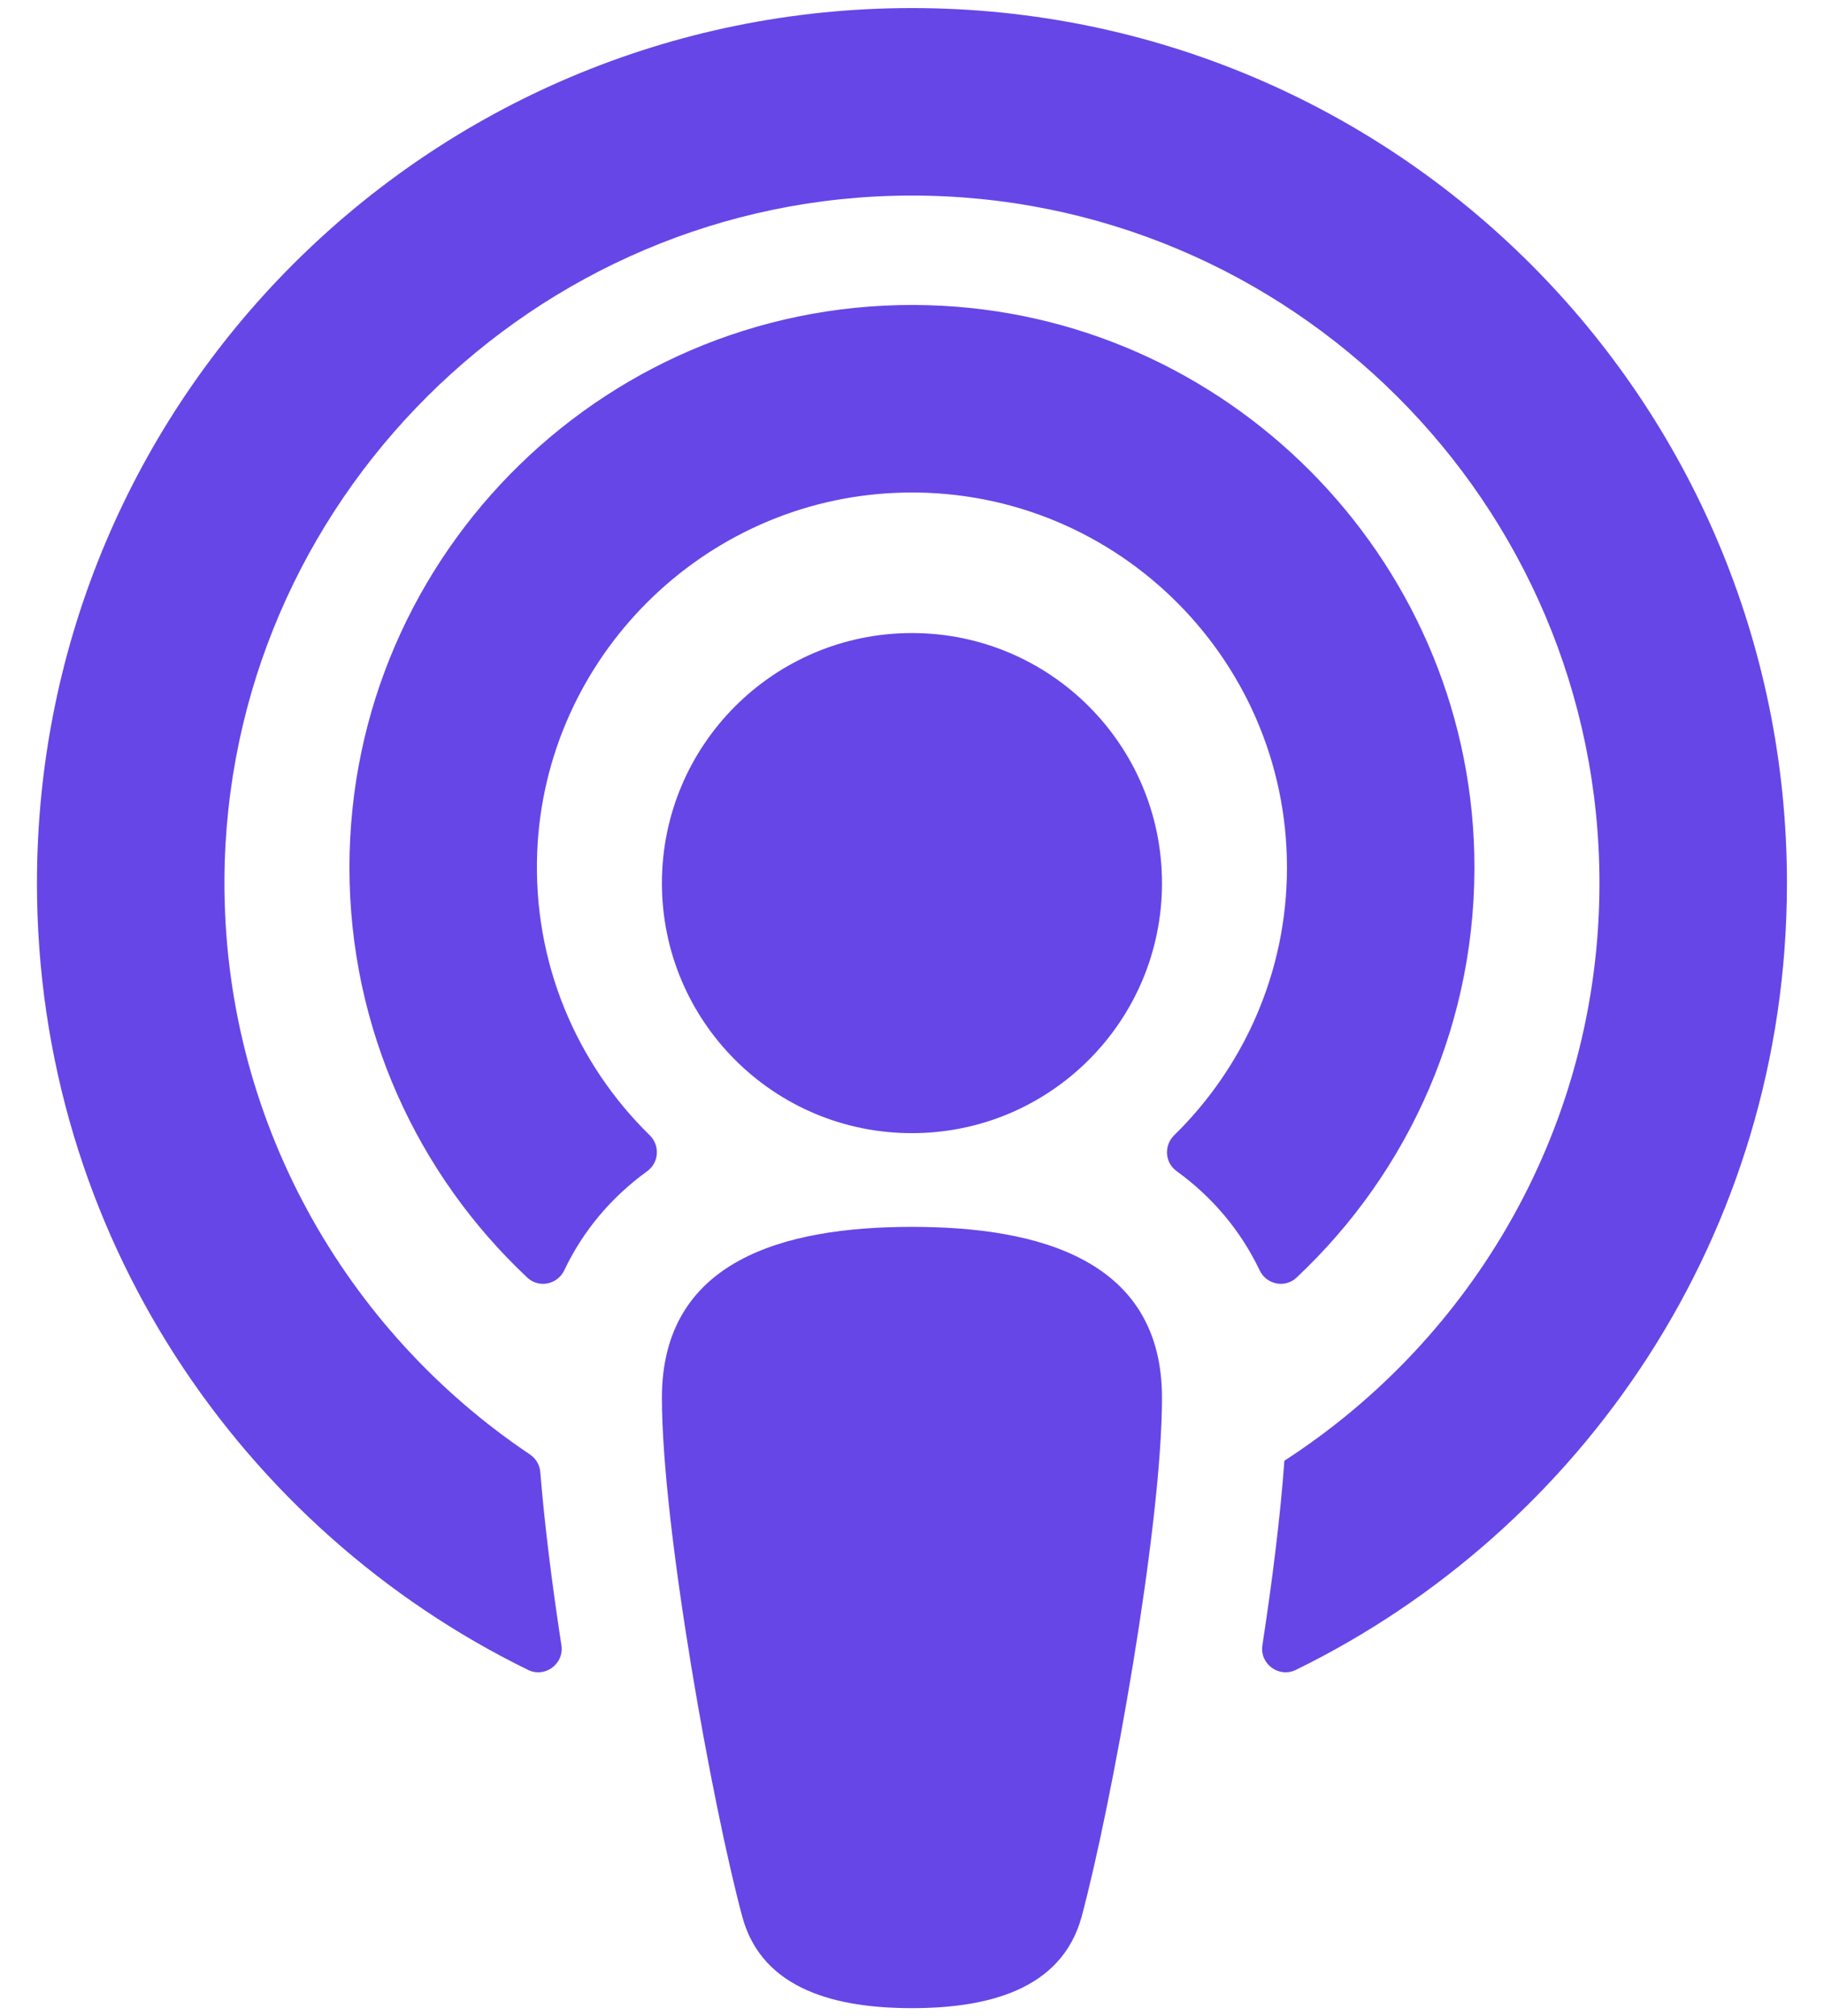 <svg width="19" height="21" viewBox="0 0 19 21" fill="none" xmlns="http://www.w3.org/2000/svg">
<path d="M11.267 19.964C11.057 20.737 10.267 20.917 9.499 20.917C8.732 20.917 7.941 20.737 7.732 19.964C7.421 18.807 6.895 15.908 6.895 14.559C6.895 13.129 8.162 12.779 9.499 12.779C10.836 12.779 12.104 13.129 12.104 14.559C12.104 15.9 11.58 18.799 11.267 19.964ZM6.768 11.825C6.007 11.08 5.549 10.028 5.596 8.871C5.68 6.848 7.322 5.211 9.345 5.133C11.569 5.046 13.406 6.831 13.406 9.036C13.406 10.127 12.955 11.116 12.231 11.825C12.122 11.932 12.133 12.11 12.257 12.199C12.636 12.474 12.926 12.823 13.121 13.231C13.191 13.38 13.385 13.421 13.505 13.308C14.678 12.208 15.399 10.631 15.357 8.89C15.281 5.79 12.769 3.267 9.669 3.179C6.361 3.085 3.64 5.749 3.64 9.036C3.64 10.719 4.353 12.238 5.493 13.308C5.614 13.421 5.807 13.38 5.878 13.231C6.072 12.823 6.363 12.474 6.742 12.199C6.865 12.11 6.877 11.932 6.768 11.825ZM9.499 0.084C4.462 0.084 0.385 4.161 0.385 9.199C0.385 12.86 2.525 15.939 5.501 17.394C5.677 17.48 5.878 17.331 5.848 17.137C5.751 16.506 5.672 15.878 5.628 15.333C5.622 15.258 5.582 15.191 5.519 15.149C3.591 13.855 2.323 11.649 2.338 9.154C2.362 5.238 5.564 2.047 9.48 2.037C13.438 2.027 16.661 5.243 16.661 9.199C16.661 11.719 15.352 13.939 13.379 15.215C13.338 15.787 13.254 16.46 13.15 17.137C13.12 17.331 13.321 17.48 13.498 17.394C16.467 15.942 18.614 12.868 18.614 9.199C18.614 4.161 14.537 0.084 9.499 0.084ZM9.499 6.594C8.061 6.594 6.895 7.76 6.895 9.199C6.895 10.637 8.061 11.803 9.499 11.803C10.938 11.803 12.104 10.637 12.104 9.199C12.104 7.76 10.938 6.594 9.499 6.594Z" fill="#6646E7"/>
</svg>
